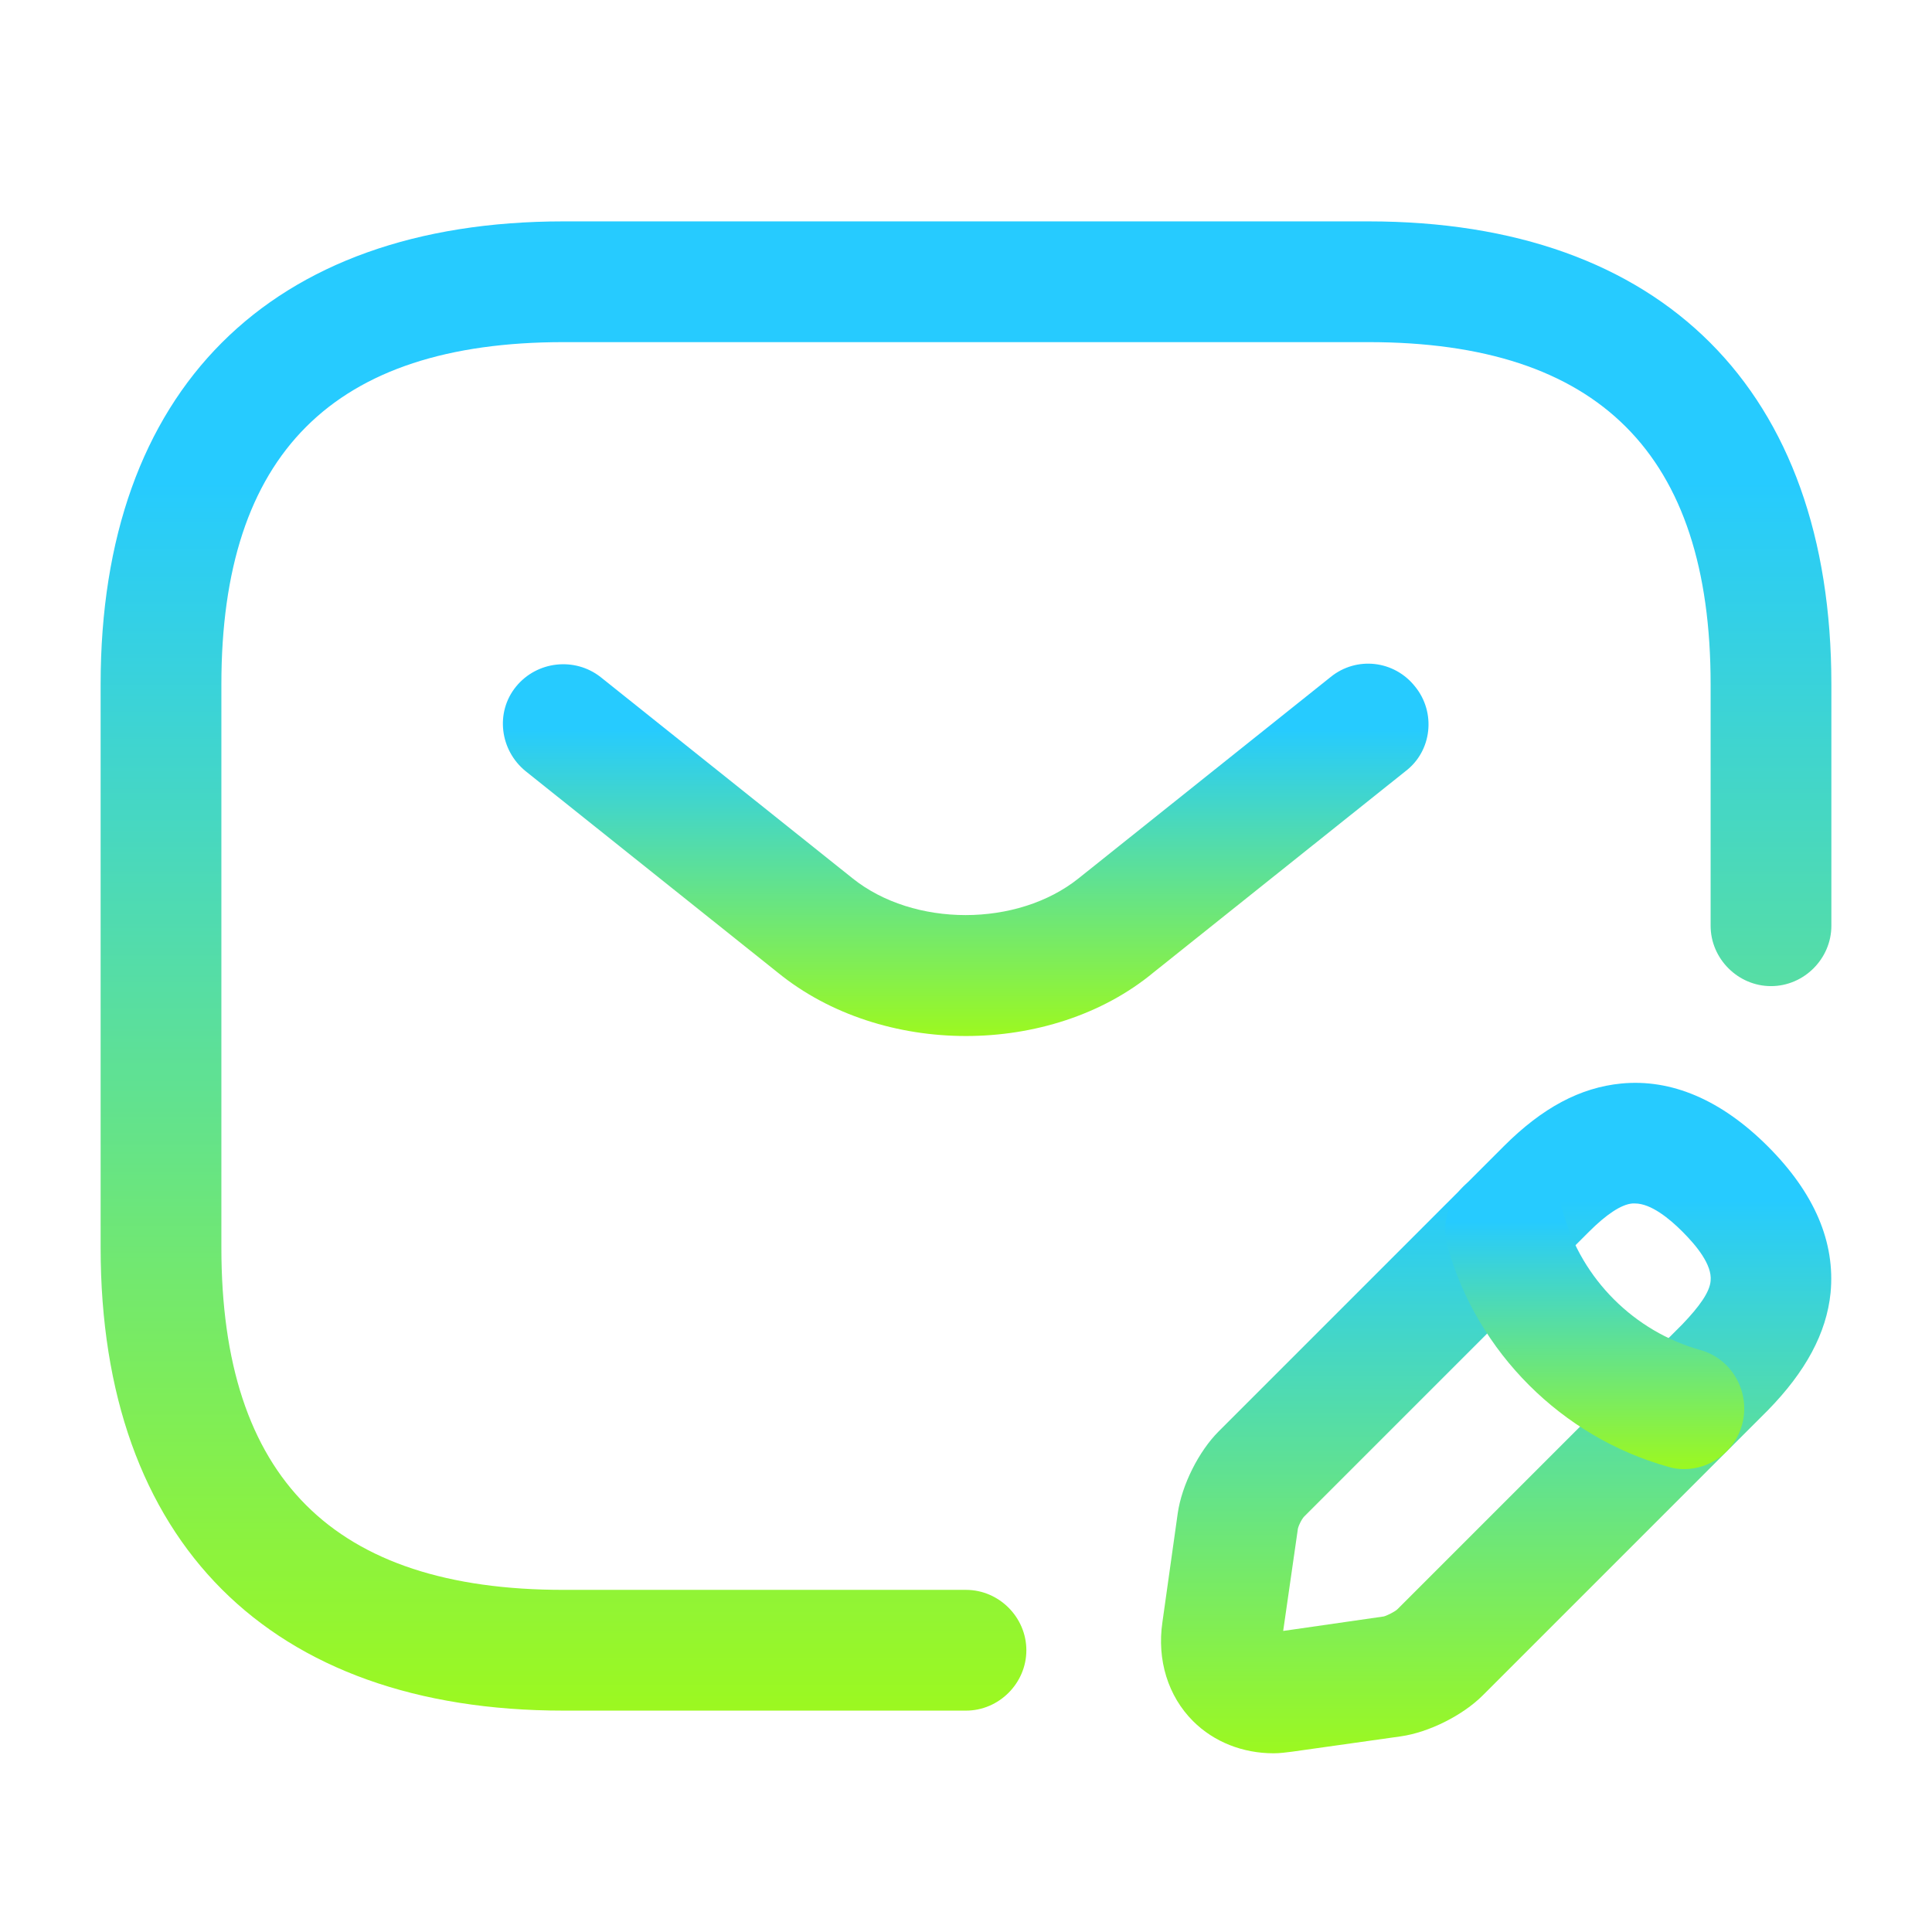 <svg width="58" height="58" viewBox="0 0 58 58" fill="none" xmlns="http://www.w3.org/2000/svg">
<path d="M29 51.354H16.917C8.096 51.354 3.021 46.279 3.021 37.458V20.542C3.021 11.721 8.096 6.646 16.917 6.646H41.083C49.904 6.646 54.979 11.721 54.979 20.542V27.792C54.979 28.782 54.157 29.604 53.167 29.604C52.176 29.604 51.354 28.782 51.354 27.792V20.542C51.354 13.63 47.995 10.271 41.083 10.271H16.917C10.005 10.271 6.646 13.63 6.646 20.542V37.458C6.646 44.37 10.005 47.729 16.917 47.729H29C29.991 47.729 30.812 48.551 30.812 49.542C30.812 50.532 29.991 51.354 29 51.354Z" fill="url(#paint0_linear_1708_751)"/>
<path d="M28.999 31.102C26.969 31.102 24.915 30.474 23.344 29.193L15.78 23.152C15.007 22.523 14.862 21.387 15.49 20.614C16.119 19.841 17.254 19.72 18.028 20.324L25.592 26.366C27.429 27.84 30.546 27.84 32.383 26.366L39.947 20.324C40.72 19.696 41.856 19.817 42.484 20.614C43.113 21.387 42.992 22.547 42.194 23.152L34.63 29.193C33.084 30.474 31.029 31.102 28.999 31.102Z" fill="url(#paint1_linear_1708_751)"/>
<path d="M38.232 52.635C37.313 52.635 36.443 52.297 35.815 51.668C35.066 50.919 34.728 49.832 34.897 48.696L35.356 45.433C35.477 44.587 35.984 43.572 36.588 42.968L45.143 34.413C46.303 33.253 47.439 32.649 48.672 32.528C50.17 32.383 51.668 33.012 53.07 34.413C54.472 35.815 55.1 37.289 54.955 38.812C54.834 40.02 54.206 41.18 53.07 42.34L44.515 50.895C43.911 51.499 42.896 52.007 42.05 52.127L38.788 52.587C38.594 52.611 38.425 52.635 38.232 52.635ZM49.083 36.129C49.058 36.129 49.034 36.129 49.01 36.129C48.672 36.153 48.213 36.467 47.705 36.975L39.15 45.53C39.078 45.602 38.957 45.844 38.957 45.941L38.522 48.962L41.543 48.527C41.639 48.502 41.881 48.382 41.953 48.309L50.508 39.754C51.016 39.222 51.33 38.788 51.354 38.449C51.403 37.966 50.919 37.386 50.508 36.975C50.122 36.588 49.566 36.129 49.083 36.129Z" fill="url(#paint2_linear_1708_751)"/>
<path d="M50.557 44.104C50.388 44.104 50.218 44.08 50.074 44.032C46.883 43.137 44.346 40.6 43.452 37.41C43.186 36.443 43.742 35.452 44.709 35.162C45.675 34.897 46.666 35.452 46.932 36.419C47.488 38.401 49.059 39.971 51.04 40.527C52.007 40.793 52.563 41.808 52.297 42.775C52.079 43.572 51.354 44.104 50.557 44.104Z" fill="url(#paint3_linear_1708_751)"/>
<defs>
<linearGradient id="paint0_linear_1708_751" x1="29" y1="14.47" x2="29" y2="56.68" gradientUnits="userSpaceOnUse">
<stop stop-color="#26CBFF"/>
<stop offset="1" stop-color="#ADFF00"/>
</linearGradient>
<linearGradient id="paint1_linear_1708_751" x1="28.991" y1="21.88" x2="28.991" y2="32.434" gradientUnits="userSpaceOnUse">
<stop stop-color="#26CBFF"/>
<stop offset="1" stop-color="#ADFF00"/>
</linearGradient>
<linearGradient id="paint2_linear_1708_751" x1="44.915" y1="36.03" x2="44.915" y2="55.032" gradientUnits="userSpaceOnUse">
<stop stop-color="#26CBFF"/>
<stop offset="1" stop-color="#ADFF00"/>
</linearGradient>
<linearGradient id="paint3_linear_1708_751" x1="47.874" y1="36.672" x2="47.874" y2="45.177" gradientUnits="userSpaceOnUse">
<stop stop-color="#26CBFF"/>
<stop offset="1" stop-color="#ADFF00"/>
</linearGradient>
</defs>
</svg>
